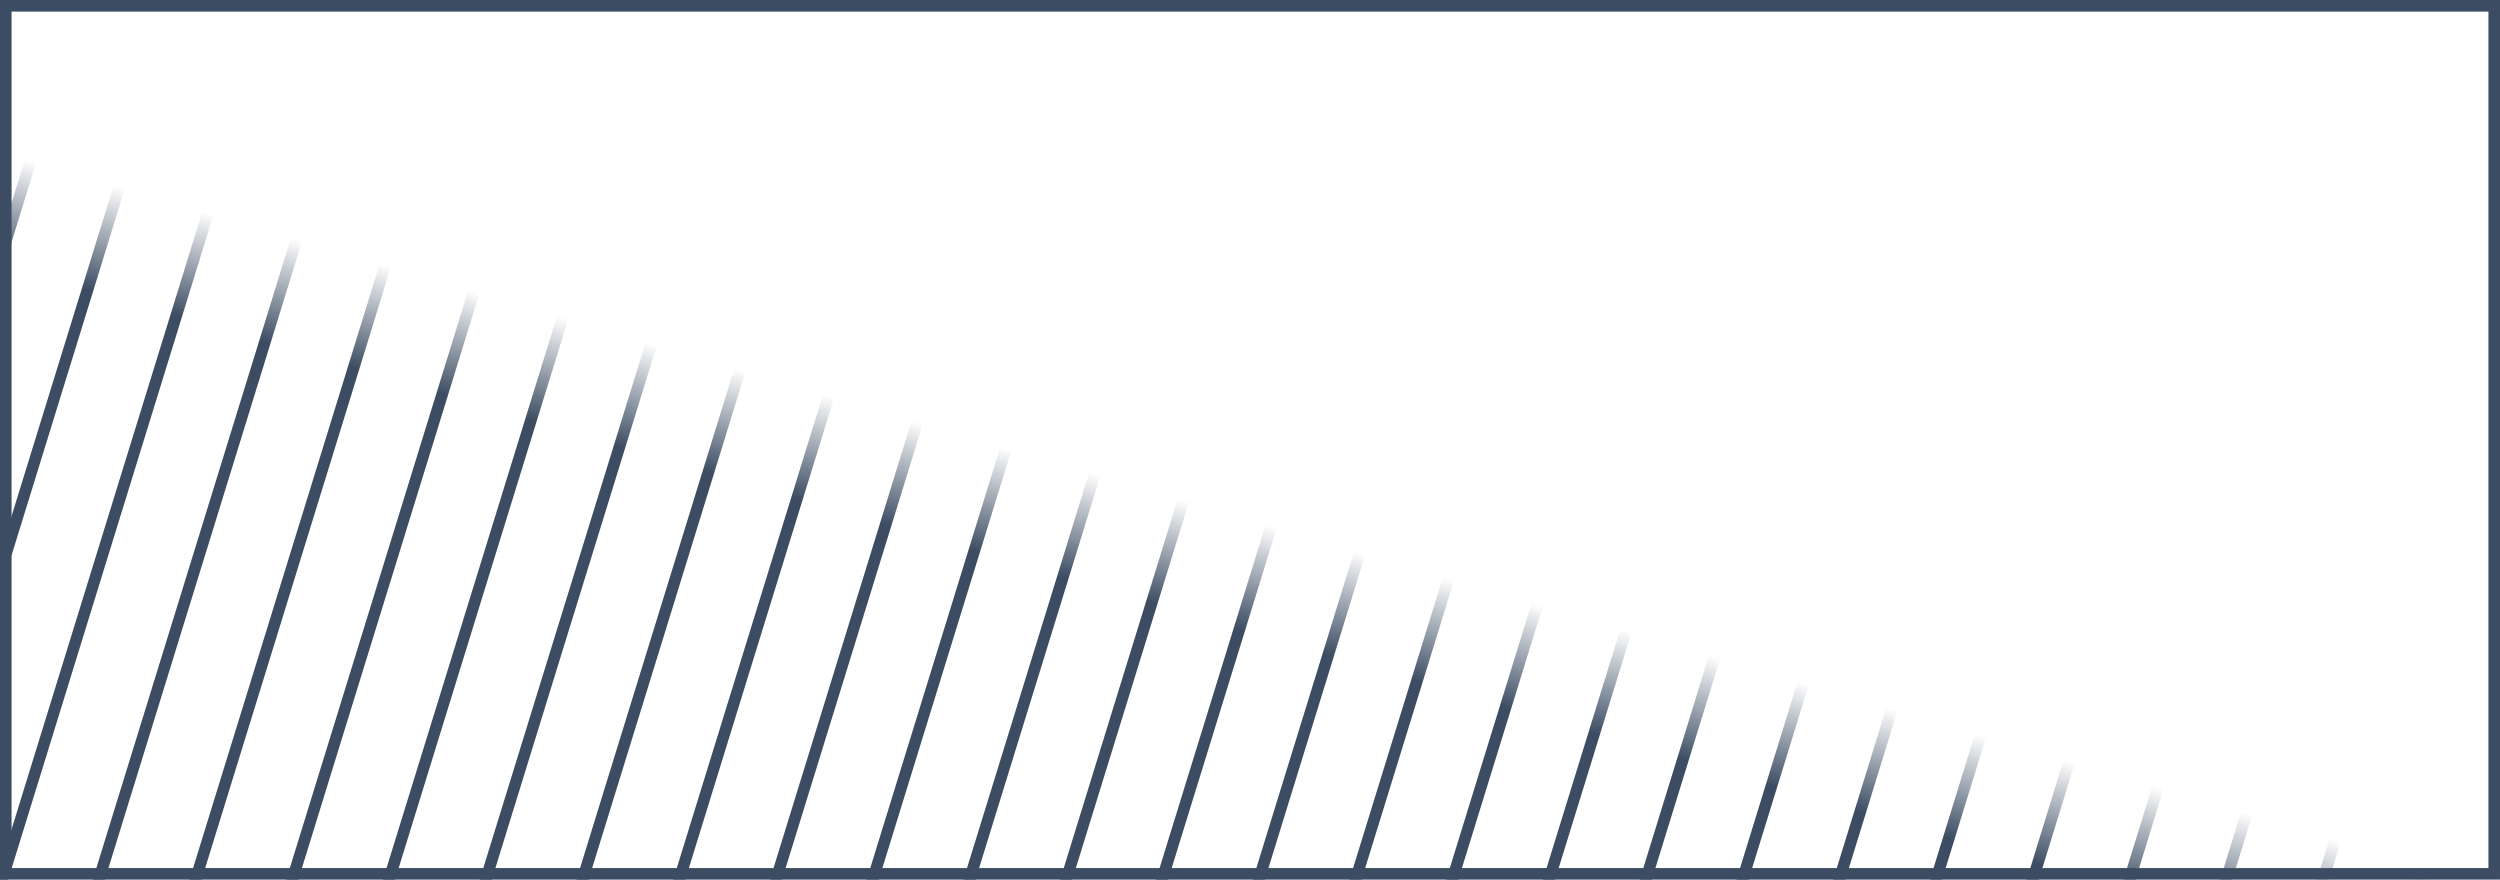 <?xml version="1.0" encoding="UTF-8"?>
<svg width="108px" height="38px" viewBox="0 0 108 38" version="1.1" xmlns="http://www.w3.org/2000/svg" xmlns:xlink="http://www.w3.org/1999/xlink">
    <title>动态-底图</title>
    <defs>
        <linearGradient x1="39.992%" y1="48.449%" x2="33.489%" y2="56.19%" id="linearGradient-1">
            <stop stop-color="#3C4D63" stop-opacity="0" offset="0%"></stop>
            <stop stop-color="#3C4D63" offset="100%"></stop>
        </linearGradient>
    </defs>
    <g id="控件" stroke="none" stroke-width="1" fill="none" fill-rule="evenodd">
        <g id="动态-底图">
            <path d="M10.431,3.67 L10.903,3.836 L0.352,37.999 L0,38 L8.52651283e-14,37.443 L10.431,3.67 Z M14.201,4.996 L14.672,5.162 L4.531,37.999 L4.008,37.999 L14.201,4.996 Z M17.97,6.323 L18.442,6.489 L8.71,37.999 L8.187,37.999 L17.97,6.323 Z M21.739,7.649 L22.212,7.815 L12.889,37.999 L12.366,37.999 L21.739,7.649 Z M25.509,8.975 L25.981,9.141 L17.068,37.999 L16.545,37.999 L25.509,8.975 Z M29.279,10.301 L29.751,10.467 L21.247,37.999 L20.724,37.999 L29.279,10.301 Z M33.048,11.628 L33.52,11.794 L25.427,37.999 L24.904,37.999 L33.048,11.628 Z M36.818,12.954 L37.29,13.12 L29.606,37.999 L29.083,37.999 L36.818,12.954 Z M40.587,14.28 L41.06,14.447 L33.785,37.999 L33.262,37.999 L40.587,14.28 Z M44.357,15.607 L44.829,15.773 L37.964,37.999 L37.441,37.999 L44.357,15.607 Z M48.127,16.933 L48.599,17.099 L42.144,37.999 L41.621,37.999 L48.127,16.933 Z M51.896,18.259 L52.369,18.426 L46.323,37.999 L45.8,37.999 L51.896,18.259 Z M55.631,19.573 L56.103,19.739 L50.463,37.999 L49.94,37.999 L55.631,19.573 Z M59.401,20.9 L59.873,21.066 L54.643,37.999 L54.12,37.999 L59.401,20.9 Z M63.17,22.226 L63.643,22.392 L58.822,37.999 L58.299,37.999 L63.17,22.226 Z M66.94,23.552 L67.412,23.718 L63.001,37.999 L62.478,37.999 L66.94,23.552 Z M70.71,24.879 L71.182,25.045 L67.181,37.999 L66.658,37.999 L70.71,24.879 Z M74.479,26.205 L74.952,26.371 L71.36,37.999 L70.837,37.999 L74.479,26.205 Z M78.249,27.531 L78.721,27.697 L75.539,37.999 L75.016,37.999 L78.249,27.531 Z M82.018,28.858 L82.49,29.024 L79.718,37.999 L79.195,37.999 L82.018,28.858 Z M85.788,30.184 L86.26,30.35 L83.898,37.999 L83.375,37.999 L85.788,30.184 Z M89.558,31.51 L90.03,31.676 L88.077,37.999 L87.554,37.999 L89.558,31.51 Z M93.327,32.836 L93.799,33.003 L92.256,37.999 L91.733,37.999 L93.327,32.836 Z M97.097,34.163 L97.569,34.329 L96.435,37.999 L95.912,37.999 L97.097,34.163 Z M100.867,35.489 L101.338,35.655 L100.615,37.999 L100.092,37.999 L100.867,35.489 Z M104.636,36.815 L105.108,36.982 L104.794,37.999 L104.271,37.999 L104.636,36.815 Z M6.661,2.344 L7.134,2.51 L8.52651283e-14,25.608 L8.52651283e-14,23.912 L6.661,2.344 Z M2.892,1.017 L3.364,1.184 L8.52651283e-14,12.075 L8.52651283e-14,10.381 L2.892,1.017 Z" id="形状结合" fill="url(#linearGradient-1)"></path>
            <rect id="矩形" stroke="#3C4D63" stroke-width="0.5" x="0.25" y="0.25" width="107.5" height="37.5"></rect>
        </g>
    </g>
</svg>